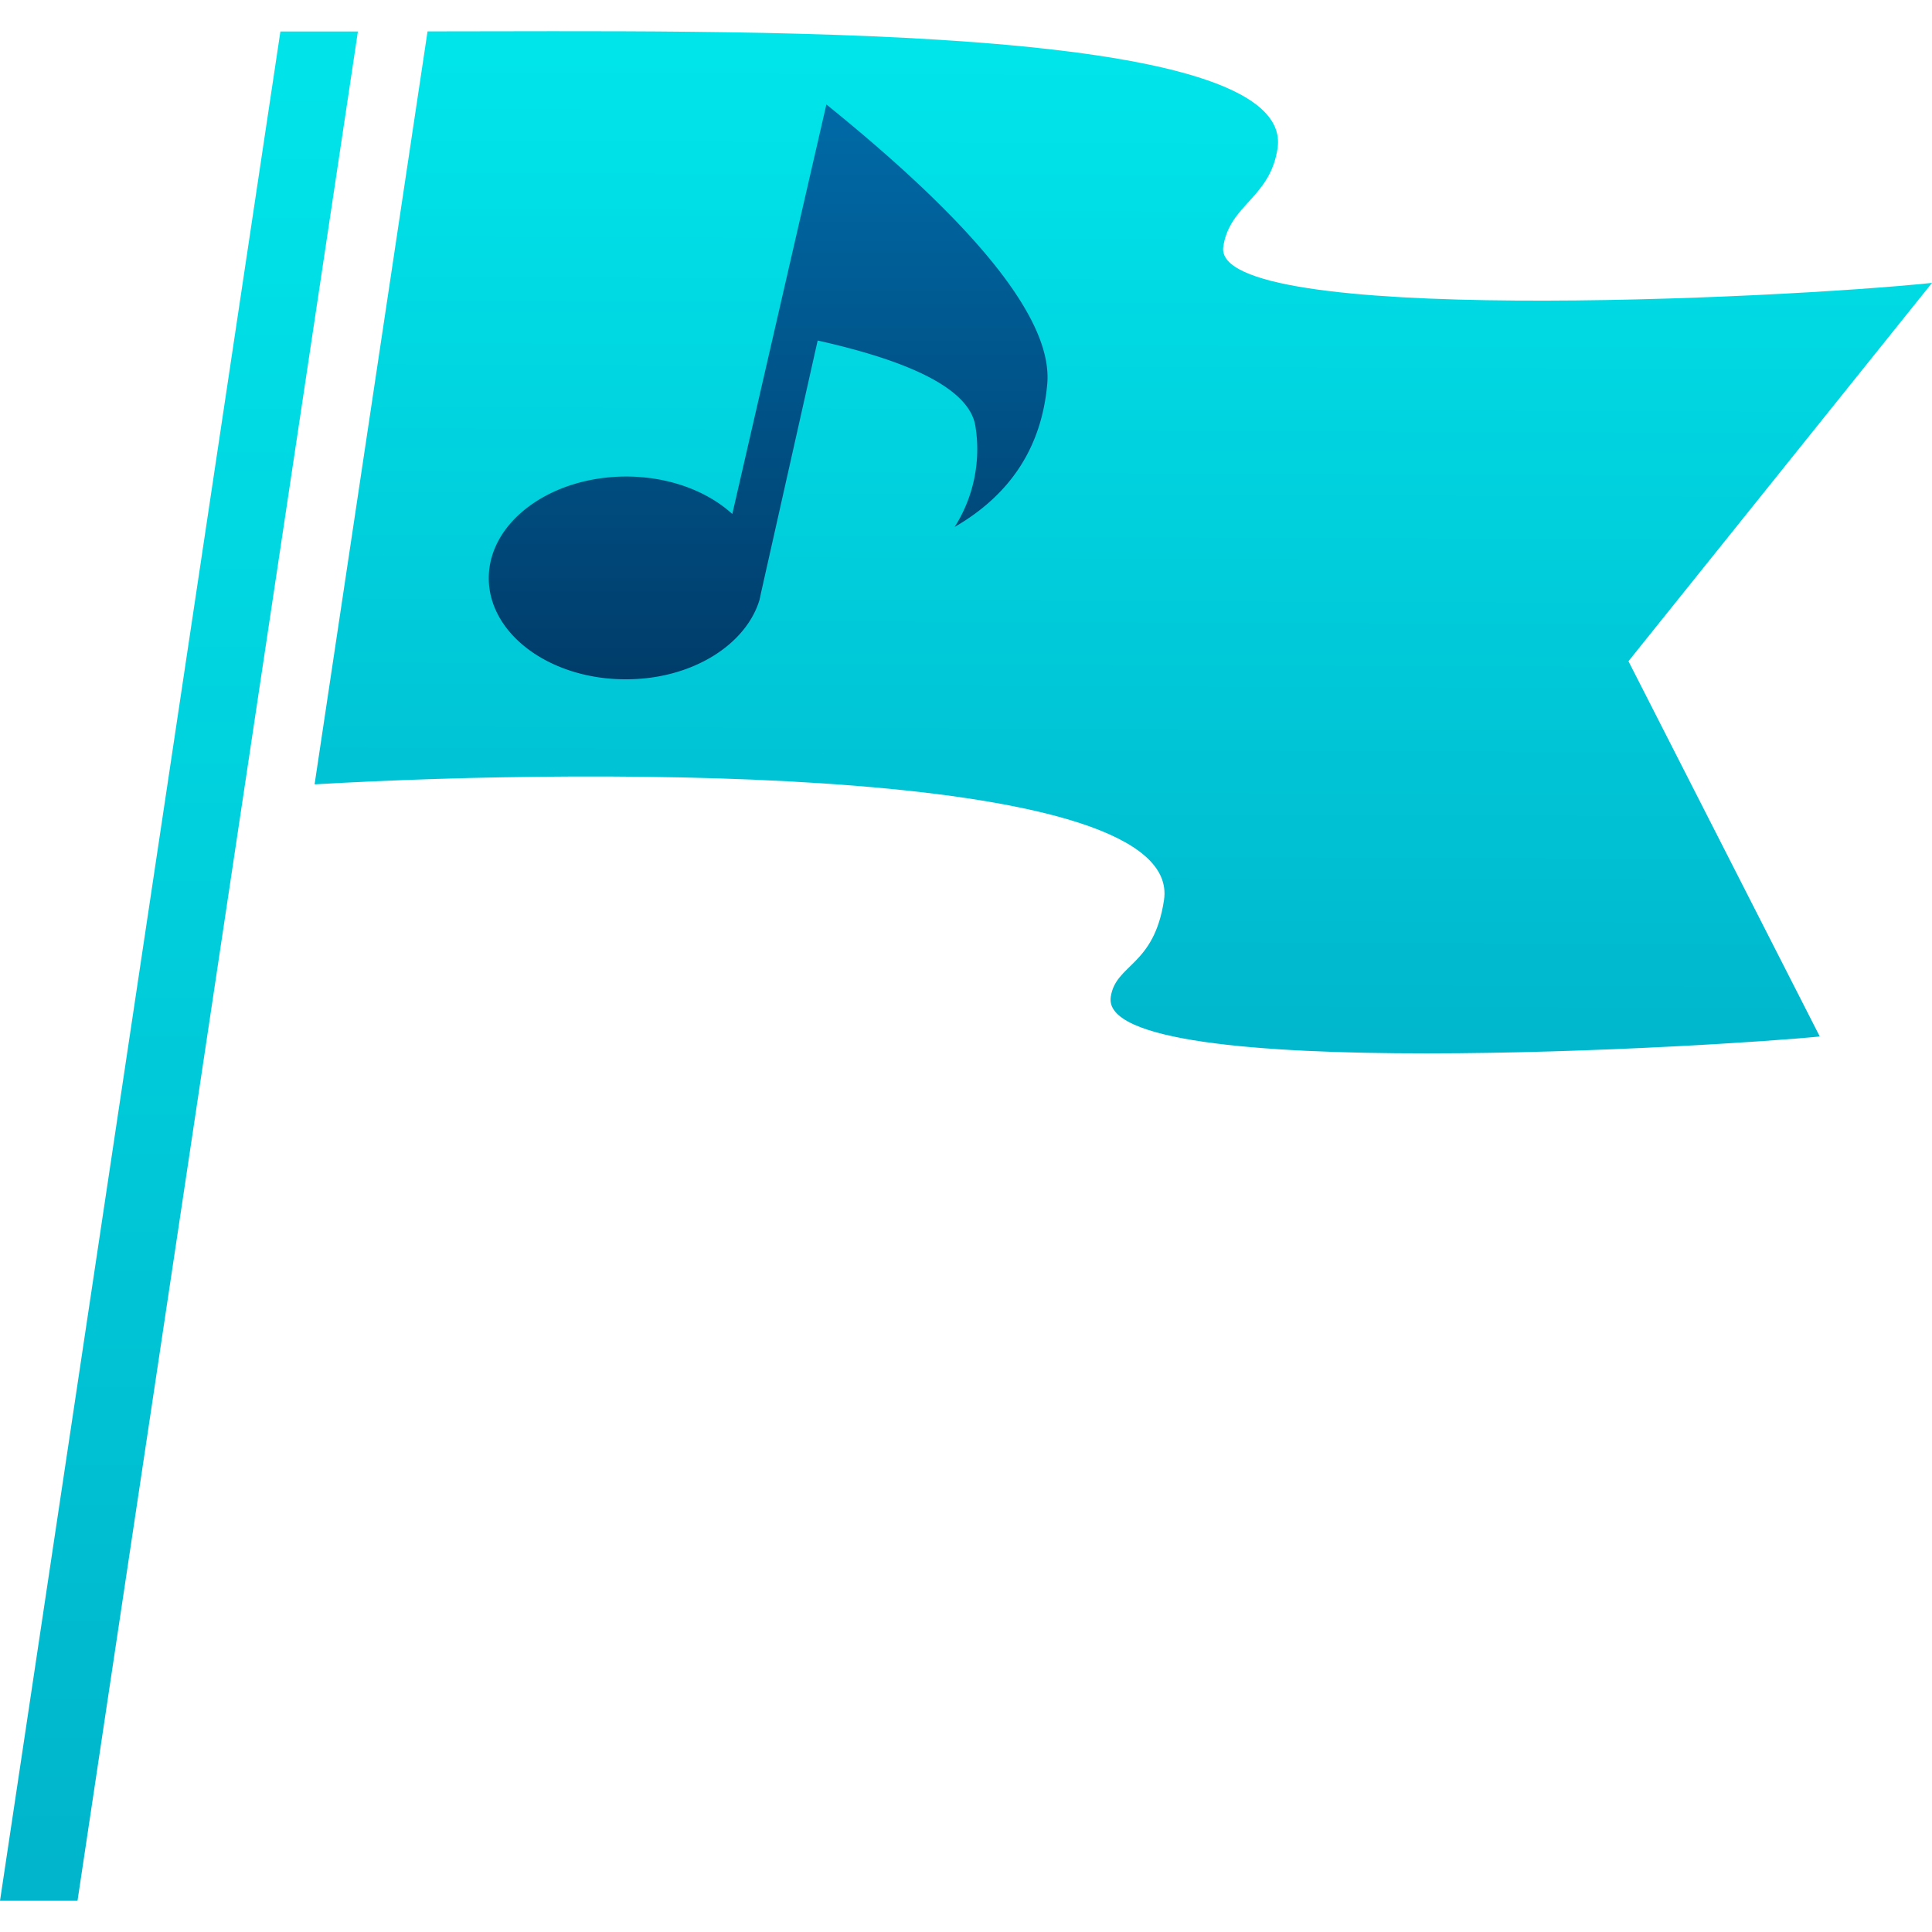 <svg xmlns="http://www.w3.org/2000/svg" xmlns:xlink="http://www.w3.org/1999/xlink" viewBox="0 0 317.09 317.09"><defs><style>.cls-1{fill:none;}.cls-2{clip-path:url(#clip-path);}.cls-3{clip-path:url(#clip-path-3);}.cls-4{fill:url(#linear-gradient);}.cls-5{fill:url(#linear-gradient-2);}.cls-6{fill:url(#linear-gradient-3);}</style><clipPath id="clip-path"><rect class="cls-1" x="-549.1" width="317.09" height="317.09"/></clipPath><clipPath id="clip-path-3"><rect class="cls-1" x="-549.19" y="449.05" width="317.09" height="317.09"/></clipPath><linearGradient id="linear-gradient" x1="-1114.17" y1="4312.73" x2="-1114.17" y2="4002.5" gradientTransform="matrix(1, 0, 0.15, -0.99, 526.85, 4270.19)" gradientUnits="userSpaceOnUse"><stop offset="0" stop-color="#00e5ea"/><stop offset="1" stop-color="#00b5cc"/></linearGradient><linearGradient id="linear-gradient-2" x1="1304.27" y1="3113.95" x2="1303.7" y2="2946.14" gradientTransform="matrix(1, 0, 0, -1, -1109.25, 3123.51)" xlink:href="#linear-gradient"/><linearGradient id="linear-gradient-3" x1="126.09" y1="20.15" x2="126.09" y2="110.17" gradientUnits="userSpaceOnUse"><stop offset="0" stop-color="#0069a5"/><stop offset="1" stop-color="#003d6b"/></linearGradient><image id="image" width="1920" height="1080" /></defs><g id="Project_SEKAI_Square_Small" data-name="Project SEKAI Square Small"><rect class="cls-1" width="317.09" height="317.09"/><polygon class="cls-4" points="46.02 5.17 58.74 5.17 12.72 311.97 0 311.97 46.02 5.17"/><path class="cls-5" d="M209.68,24.34C212.81,3.48,120.18,5.15,70.17,5.15L51.63,128.73c47.84-2.79,142.7-2.89,139.41,19-1.63,10.87-7.93,10.46-8.74,15.89-2.18,14.54,101.72,8,116.37,6.49l-31.4-61.59,49.82-62.09c-25.06,2.61-118.28,7.1-116.32-5.94C201.81,33.53,208.45,32.54,209.68,24.34Z"/><path class="cls-6" d="M135.63,17.14,120.19,84.36c-4.13-3.77-10.45-6.17-17.53-6.15-12.42.05-22.47,7.53-22.44,16.72s10.13,16.6,22.55,16.56c10.76,0,19.72-5.65,21.91-13.12h0l0-.07c.1-.37.17-.74.25-1.12l9.27-41.29q24.45,5.46,25.88,14a23.83,23.83,0,0,1-3.39,16.59q13.82-8,15.19-23.47T135.63,17.14Z"/></g></svg>